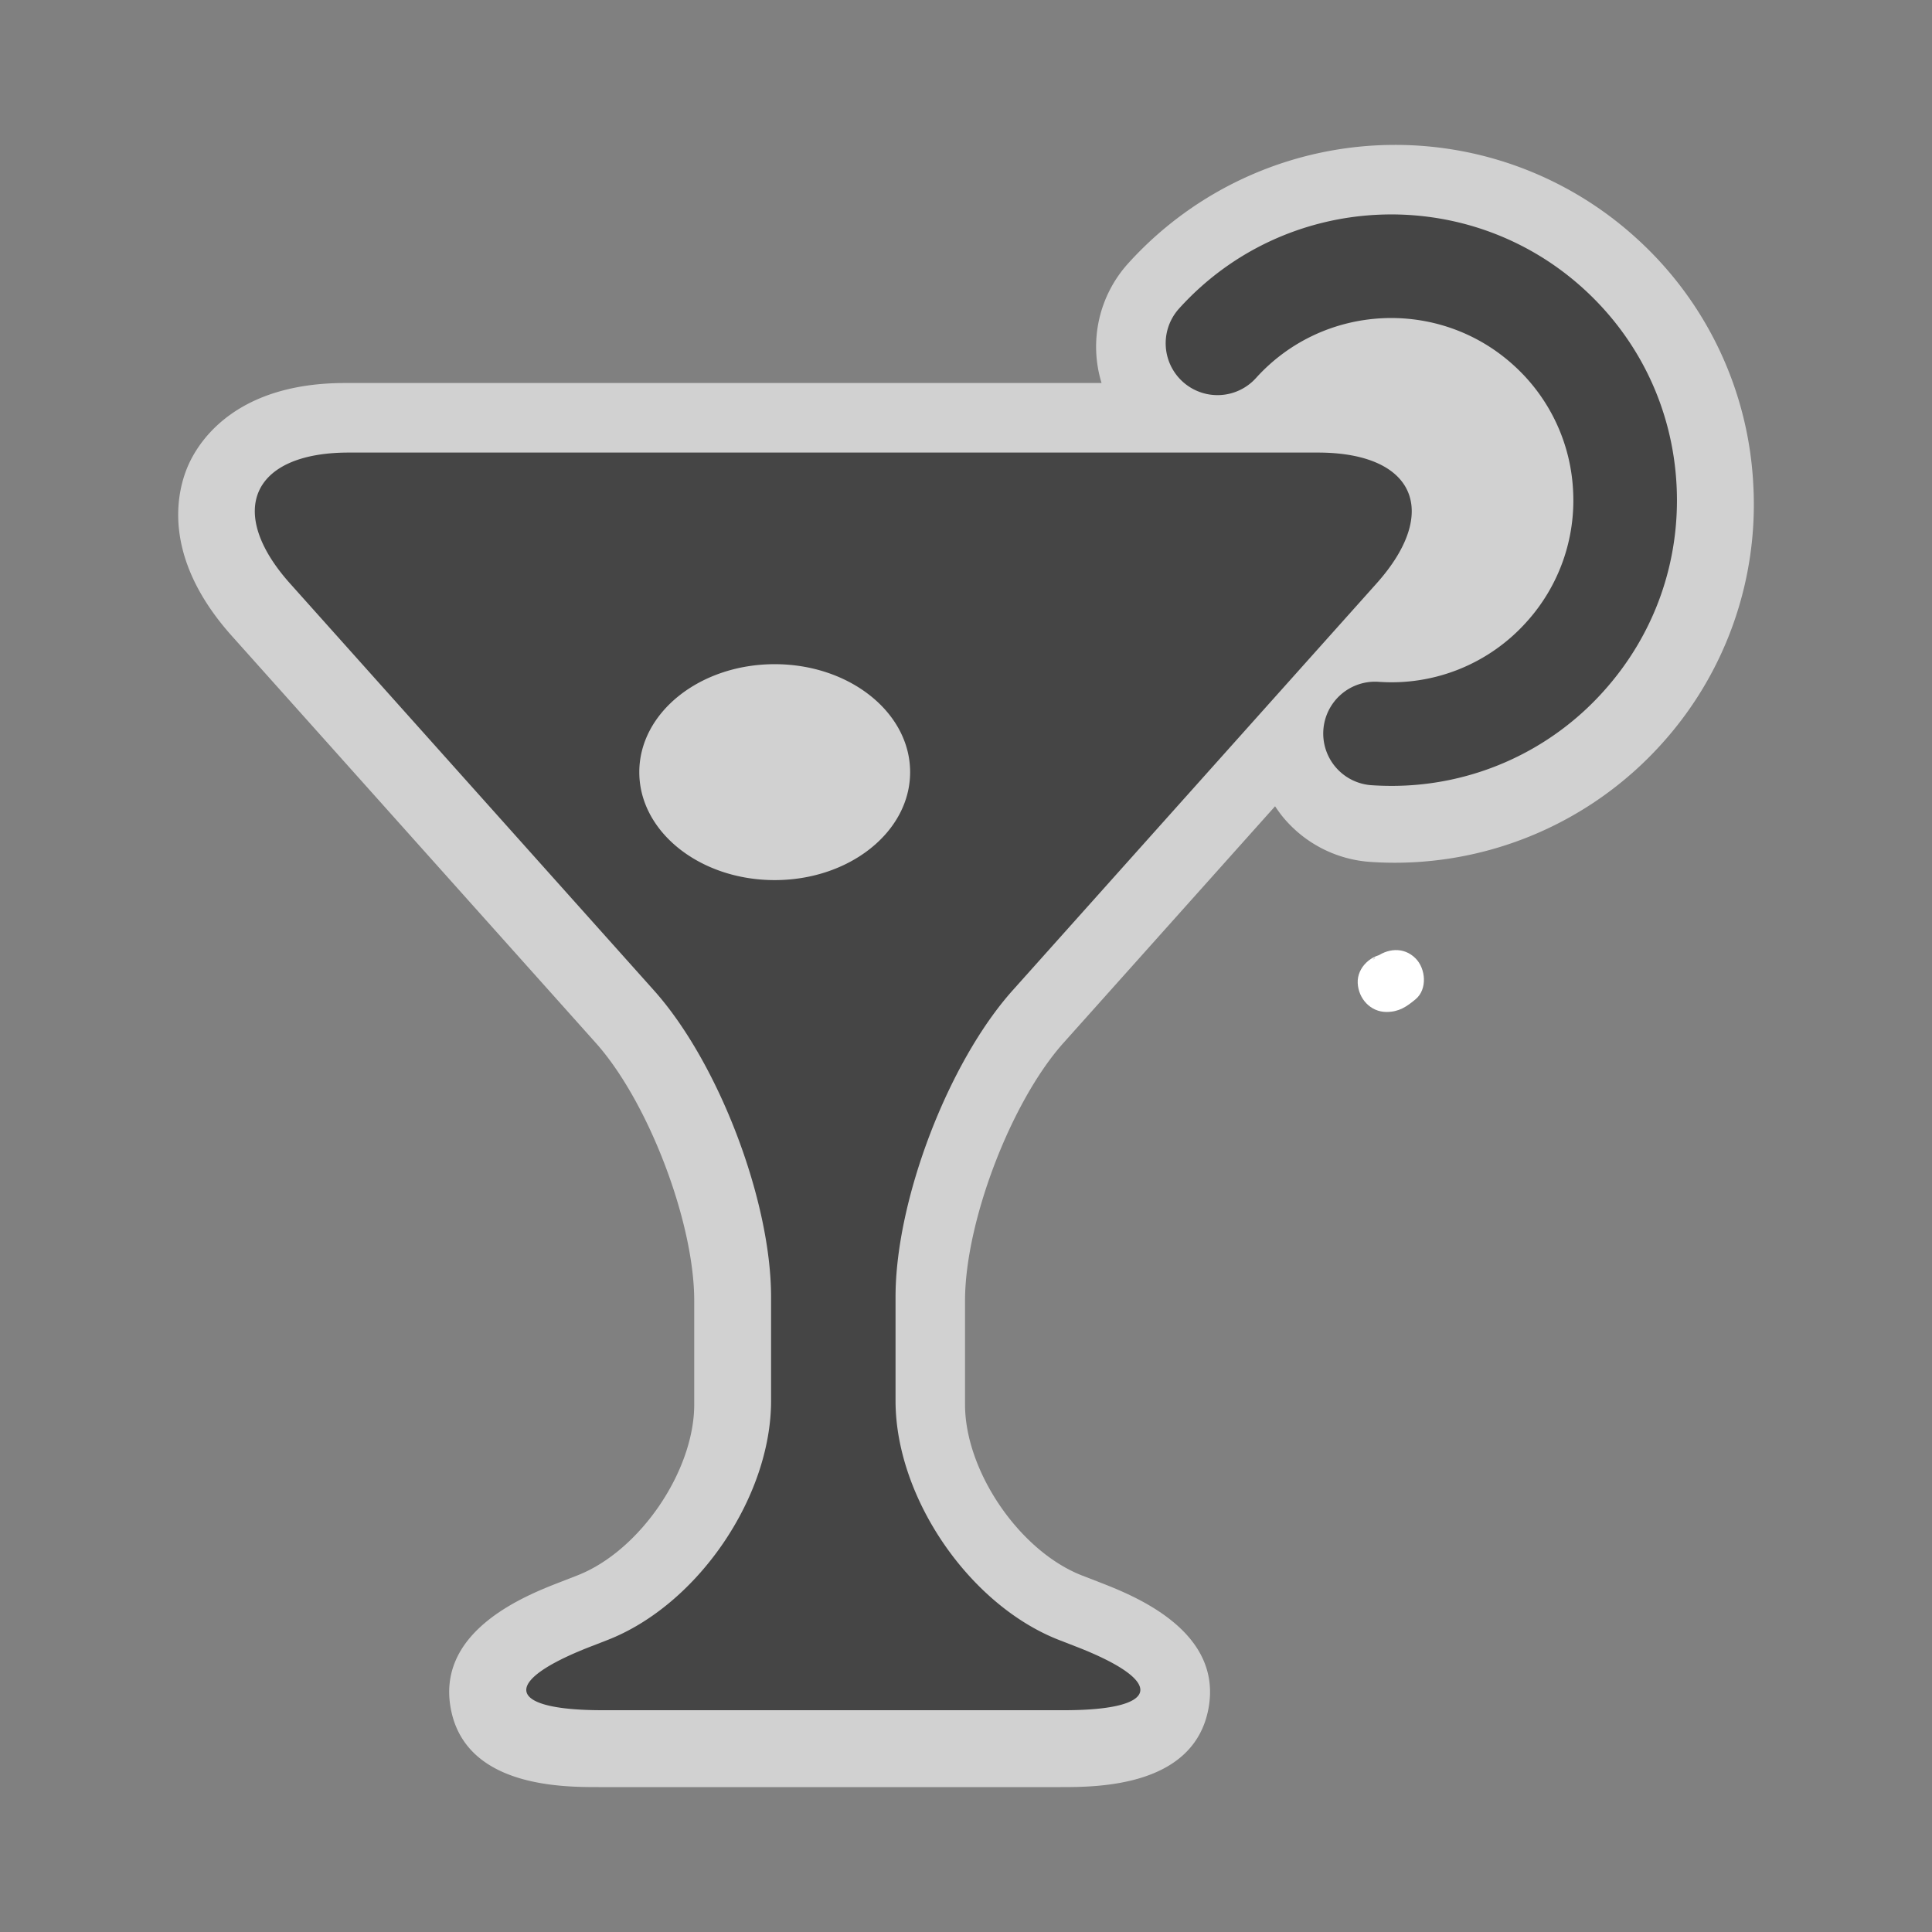 <?xml version="1.0"?>
<svg version="1.1" id="圖層_1" xmlns="http://www.w3.org/2000/svg" x="0" y="0" viewBox="0 0 100 100" xml:space="preserve"><rect x="0" y="0" width="100" height="100" fill="#808080" stroke="none"/><g><g><path d="M71.146 49.603c-.126.112-.128.105-.005-.02l.757-.205-.123.001c-.784.005-1.536.686-1.5 1.5.036.809.659 1.505 1.5 1.5.64-.004 1.026-.269 1.492-.655.624-.517.535-1.586 0-2.121-.617-.618-1.495-.518-2.121 0z" fill="#fff"/></g></g><path d="M90.752 25.127a18.46 18.46 0 0 0-6.105-12.844A18.534 18.534 0 0 0 72.203 7.5a18.618 18.618 0 0 0-13.799 6.122 6.43 6.43 0 0 0-1.388 6.203H17.855c-5.602 0-7.53 2.96-8.1 4.233-.568 1.272-1.489 4.683 2.245 8.859l18.836 21.062c2.715 3.036 5.097 9.272 5.097 13.345v5.37c0 3.463-2.831 7.6-6.059 8.853l-.874.34c-1.758.683-6.427 2.497-5.667 6.555.76 4.058 5.77 4.058 7.656 4.058h23.904c1.886 0 6.895 0 7.656-4.058.761-4.058-3.908-5.872-5.666-6.555l-.874-.339c-3.228-1.254-6.059-5.391-6.059-8.853v-5.37c0-4.073 2.381-10.309 5.096-13.345l10.952-12.247c.158.237.326.468.516.686a6.43 6.43 0 0 0 4.439 2.195 18.59 18.59 0 0 0 15.033-6.088 18.461 18.461 0 0 0 4.766-13.399z" fill="#d1d1d1"/><path d="M72.02 40.677c-.333 0-.668-.011-1.004-.033a2.682 2.682 0 1 1 .356-5.352 9.375 9.375 0 0 0 7.632-3.089 9.365 9.365 0 0 0 2.419-6.799 9.367 9.367 0 0 0-3.099-6.517c-3.859-3.484-9.832-3.179-13.315.68a2.681 2.681 0 1 1-3.982-3.595c5.466-6.054 14.837-6.533 20.892-1.067 2.933 2.647 4.659 6.279 4.86 10.225s-1.146 7.734-3.794 10.667a14.706 14.706 0 0 1-10.965 4.88zM52.411 51.265l18.836-21.062c3.334-3.728 1.969-6.778-3.032-6.778h-50.17c-5.001 0-6.365 3.05-3.031 6.778L33.85 51.265c3.334 3.728 6.061 10.869 6.061 15.87v5.37c0 5.001-3.814 10.574-8.475 12.385l-.873.339c-4.661 1.81-4.384 3.291.617 3.291h23.904c5.001 0 5.279-1.482.617-3.291l-.873-.339c-4.661-1.811-8.475-7.384-8.475-12.385v-5.37c-.003-5.001 2.725-12.143 6.058-15.87zm-12.312-5.711c-3.871 0-7.009-2.502-7.009-5.588s3.138-5.588 7.009-5.588 7.009 2.502 7.009 5.588-3.138 5.588-7.009 5.588z" fill="#454545"/></svg>